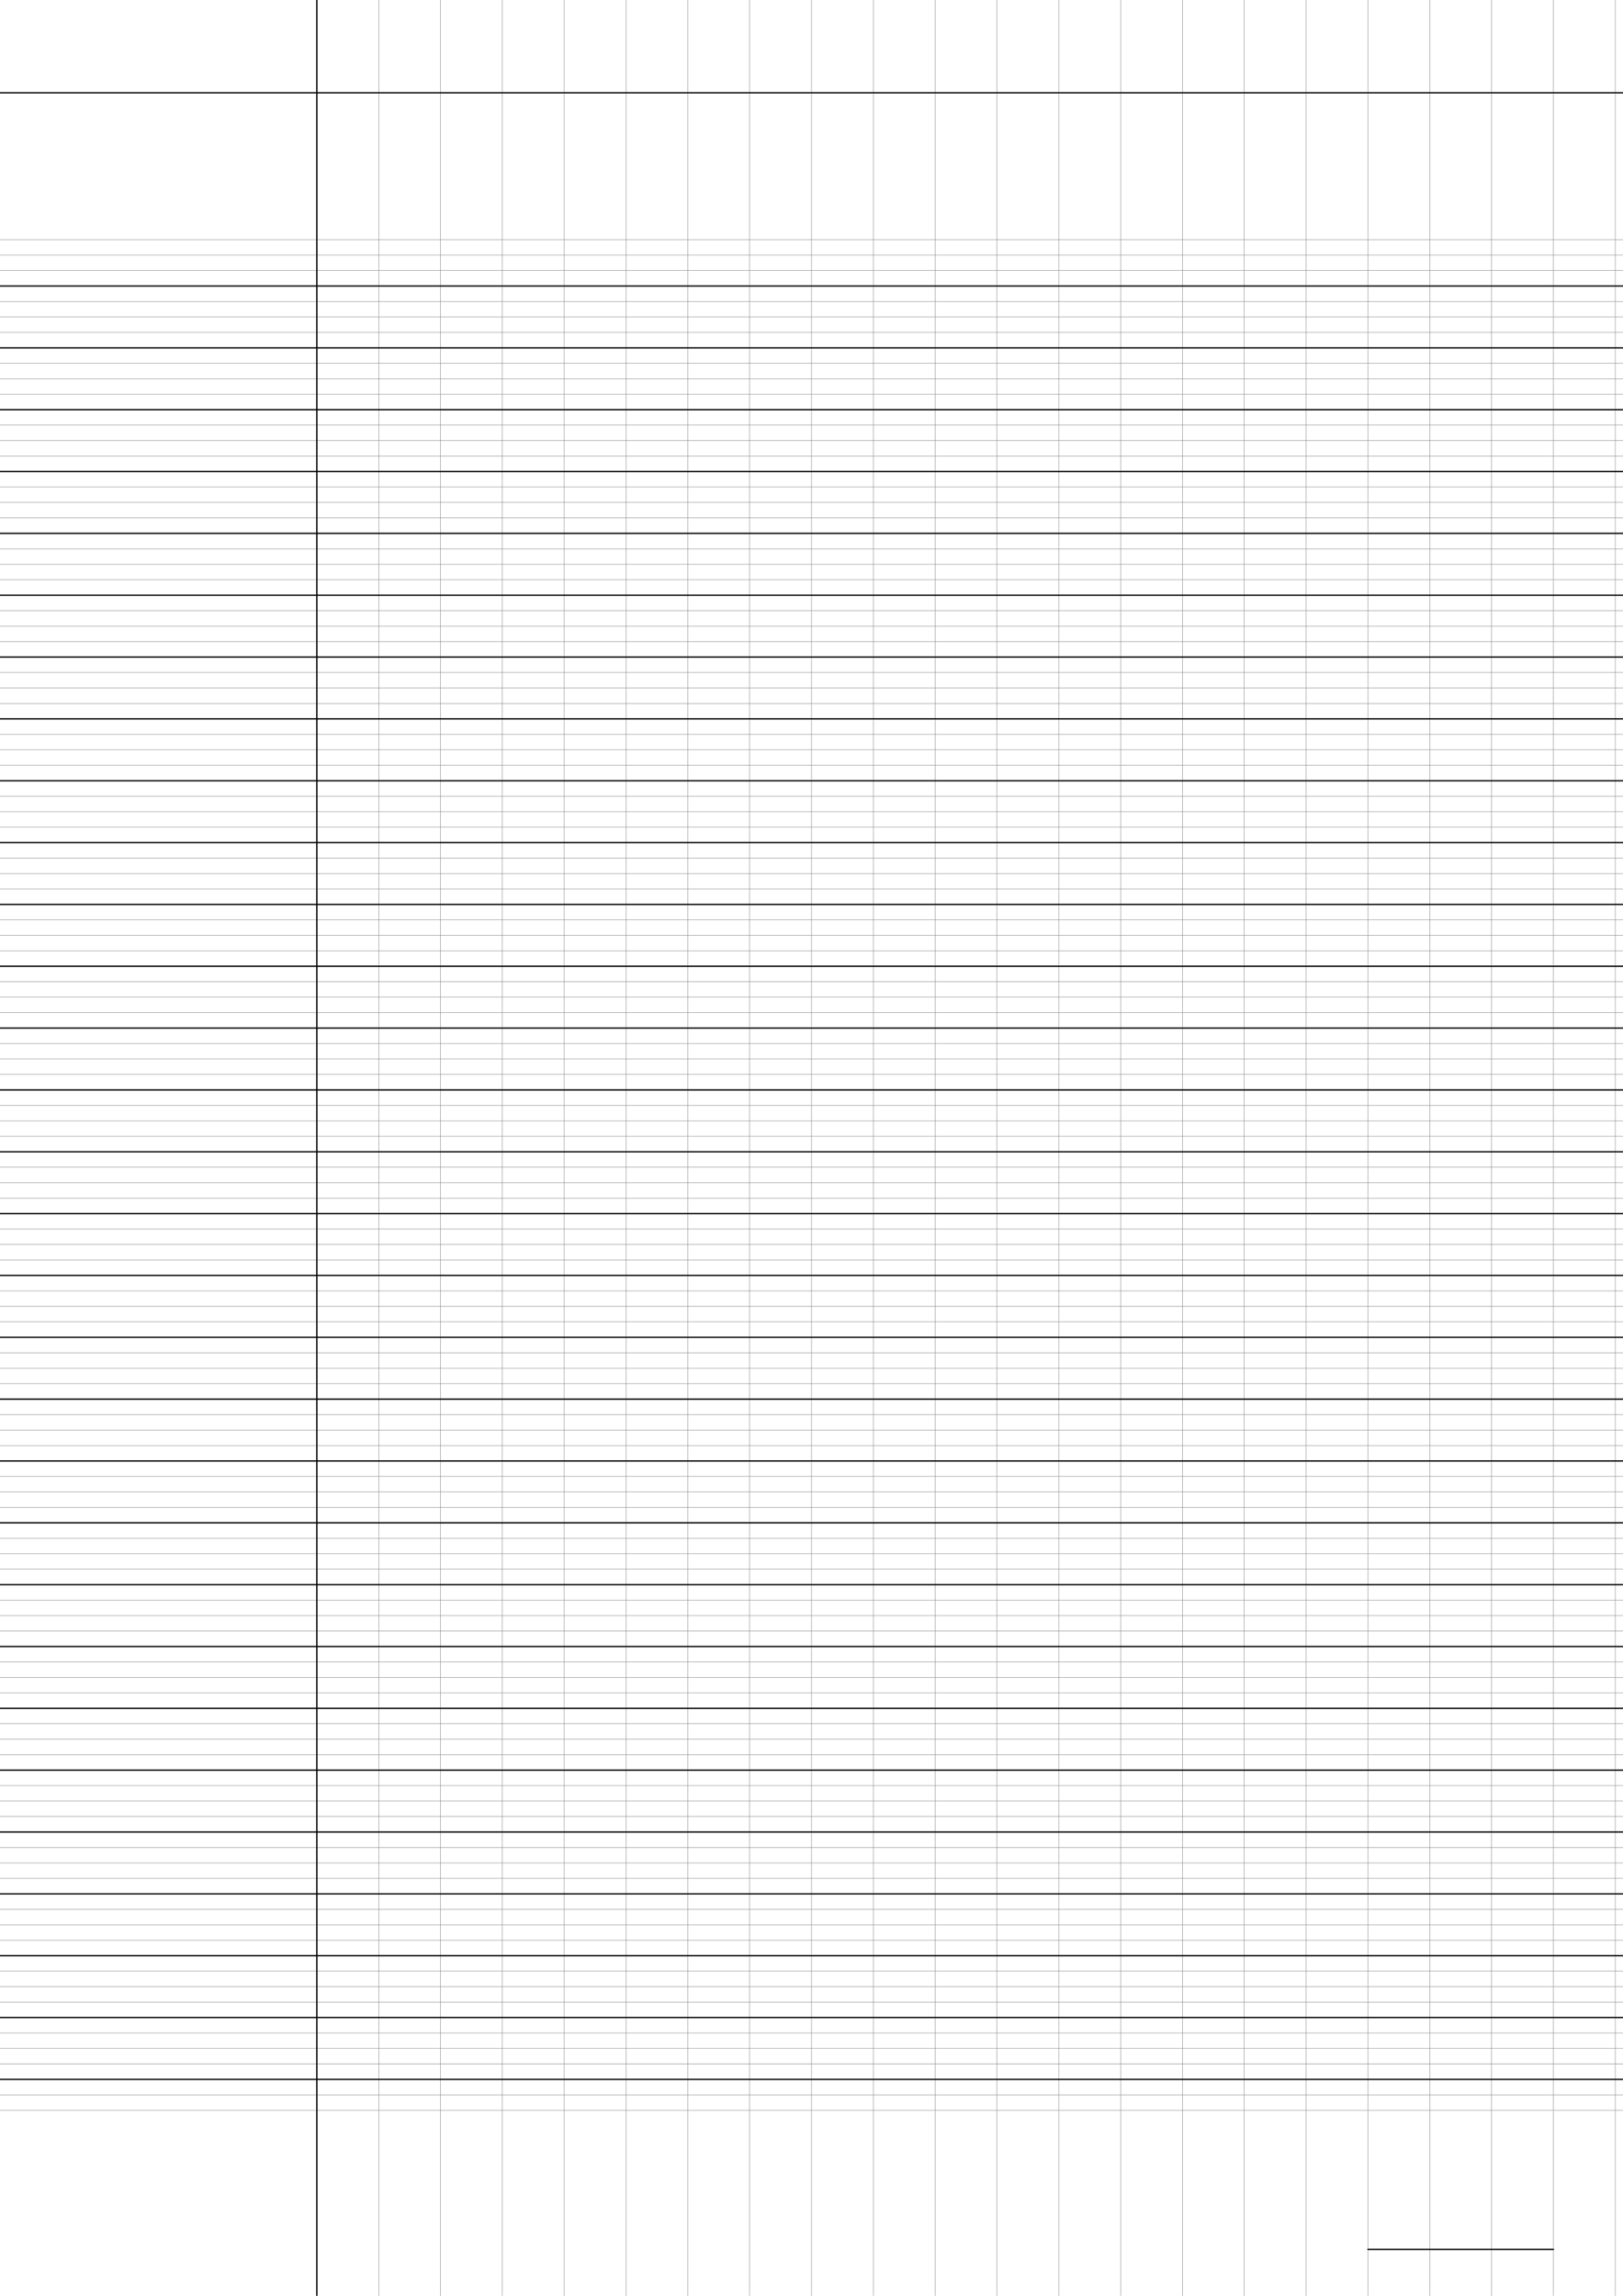 <?xml version="1.0" encoding="UTF-8"?>
<svg xmlns="http://www.w3.org/2000/svg" width="595.276pt" height="841.89pt" viewBox="0 0 595.276 841.89">
  <defs/>
  <style>        .line, .dot { stroke-linecap: round; }
        .stroke-linecap-butt { stroke-linecap: butt; }

        .line            { stroke-width: 0.72pt; }
        .line.xx-thin    { stroke-width: 0.24pt; }
        .line.x-thin     { stroke-width: 0.36pt; }
        .line.thin       { stroke-width: 0.48pt; }
        .line.thick      { stroke-width: 1.08pt; }
        .line.semi-thin  { stroke-width: 0.588pt; }
        .line.semi-thick { stroke-width: 0.882pt; }

        .dot             { stroke-width: 1.44pt; }
        .dot.thin        { stroke-width: 0.96pt; }
        .dot.thick       { stroke-width: 2.16pt; }
        .dot.semi-thin   { stroke-width: 1.176pt; }
        .dot.semi-thick  { stroke-width: 1.764pt; }

        .stroke-1     { stroke-width: 0.12pt; stroke-linecap: round; } /* 1/600 in */
        .stroke-2     { stroke-width: 0.24pt; stroke-linecap: round; }
        .stroke-3     { stroke-width: 0.36pt; stroke-linecap: round; }
        .stroke-4     { stroke-width: 0.48pt; stroke-linecap: round; }
        .stroke-5     { stroke-width: 0.60pt; stroke-linecap: round; }
        .stroke-6     { stroke-width: 0.72pt; stroke-linecap: round; }
        .stroke-7     { stroke-width: 0.84pt; stroke-linecap: round; }
        .stroke-8     { stroke-width: 0.96pt; stroke-linecap: round; }
        .stroke-9     { stroke-width: 1.08pt; stroke-linecap: round; }
        .stroke-10    { stroke-width: 1.20pt; stroke-linecap: round; }

        .blue  { stroke: #b3b3ff; }
        .red   { stroke: #ff9999; }
        .green { stroke: #b3ffb3; }
        .gray  { stroke: #b3b3b3; }
        .black         { stroke: #000000; }
        .half-black    { stroke: #808080; }
        .quarter-black { stroke: #c0c0c0; }
        .light.blue  { stroke: #d9d9ff; }
        .light.red   { stroke: #ffcccc; }
        .light.green { stroke: #d9ffd9; }
        .light.gray  { stroke: #d9d9d9; }

        .dark.blue  { stroke: #6767ff; }
        .dark.red   { stroke: #ff3333; }
        .dark.green { stroke: #67ff67; }
        .dark.gray  { stroke: #676767; }

        .alternate-blue  { stroke: #6767ff; opacity: 0.5; }
        .alternate-red   { stroke: #ff3333; opacity: 0.5; }
        .alternate-green { stroke: #67ff67; opacity: 0.5; }
        .alternate-gray  { stroke: #676767; opacity: 0.5; }
</style>
  <g id="grid">
    <line x1="0" x2="595.276" y1="87.874" y2="87.874" class="stroke-1 half-black line"/>
    <line x1="0" x2="595.276" y1="93.543" y2="93.543" class="stroke-1 half-black line"/>
    <line x1="0" x2="595.276" y1="99.213" y2="99.213" class="stroke-1 half-black line"/>
    <line x1="0" x2="595.276" y1="104.882" y2="104.882" class="stroke-1 half-black line"/>
    <line x1="0" x2="595.276" y1="110.551" y2="110.551" class="stroke-1 half-black line"/>
    <line x1="0" x2="595.276" y1="116.22" y2="116.22" class="stroke-1 half-black line"/>
    <line x1="0" x2="595.276" y1="121.89" y2="121.89" class="stroke-1 half-black line"/>
    <line x1="0" x2="595.276" y1="127.559" y2="127.559" class="stroke-1 half-black line"/>
    <line x1="0" x2="595.276" y1="133.228" y2="133.228" class="stroke-1 half-black line"/>
    <line x1="0" x2="595.276" y1="138.898" y2="138.898" class="stroke-1 half-black line"/>
    <line x1="0" x2="595.276" y1="144.567" y2="144.567" class="stroke-1 half-black line"/>
    <line x1="0" x2="595.276" y1="150.236" y2="150.236" class="stroke-1 half-black line"/>
    <line x1="0" x2="595.276" y1="155.906" y2="155.906" class="stroke-1 half-black line"/>
    <line x1="0" x2="595.276" y1="161.575" y2="161.575" class="stroke-1 half-black line"/>
    <line x1="0" x2="595.276" y1="167.244" y2="167.244" class="stroke-1 half-black line"/>
    <line x1="0" x2="595.276" y1="172.913" y2="172.913" class="stroke-1 half-black line"/>
    <line x1="0" x2="595.276" y1="178.583" y2="178.583" class="stroke-1 half-black line"/>
    <line x1="0" x2="595.276" y1="184.252" y2="184.252" class="stroke-1 half-black line"/>
    <line x1="0" x2="595.276" y1="189.921" y2="189.921" class="stroke-1 half-black line"/>
    <line x1="0" x2="595.276" y1="195.591" y2="195.591" class="stroke-1 half-black line"/>
    <line x1="0" x2="595.276" y1="201.26" y2="201.26" class="stroke-1 half-black line"/>
    <line x1="0" x2="595.276" y1="206.929" y2="206.929" class="stroke-1 half-black line"/>
    <line x1="0" x2="595.276" y1="212.598" y2="212.598" class="stroke-1 half-black line"/>
    <line x1="0" x2="595.276" y1="218.268" y2="218.268" class="stroke-1 half-black line"/>
    <line x1="0" x2="595.276" y1="223.937" y2="223.937" class="stroke-1 half-black line"/>
    <line x1="0" x2="595.276" y1="229.606" y2="229.606" class="stroke-1 half-black line"/>
    <line x1="0" x2="595.276" y1="235.276" y2="235.276" class="stroke-1 half-black line"/>
    <line x1="0" x2="595.276" y1="240.945" y2="240.945" class="stroke-1 half-black line"/>
    <line x1="0" x2="595.276" y1="246.614" y2="246.614" class="stroke-1 half-black line"/>
    <line x1="0" x2="595.276" y1="252.283" y2="252.283" class="stroke-1 half-black line"/>
    <line x1="0" x2="595.276" y1="257.953" y2="257.953" class="stroke-1 half-black line"/>
    <line x1="0" x2="595.276" y1="263.622" y2="263.622" class="stroke-1 half-black line"/>
    <line x1="0" x2="595.276" y1="269.291" y2="269.291" class="stroke-1 half-black line"/>
    <line x1="0" x2="595.276" y1="274.961" y2="274.961" class="stroke-1 half-black line"/>
    <line x1="0" x2="595.276" y1="280.63" y2="280.63" class="stroke-1 half-black line"/>
    <line x1="0" x2="595.276" y1="286.299" y2="286.299" class="stroke-1 half-black line"/>
    <line x1="0" x2="595.276" y1="291.969" y2="291.969" class="stroke-1 half-black line"/>
    <line x1="0" x2="595.276" y1="297.638" y2="297.638" class="stroke-1 half-black line"/>
    <line x1="0" x2="595.276" y1="303.307" y2="303.307" class="stroke-1 half-black line"/>
    <line x1="0" x2="595.276" y1="308.976" y2="308.976" class="stroke-1 half-black line"/>
    <line x1="0" x2="595.276" y1="314.646" y2="314.646" class="stroke-1 half-black line"/>
    <line x1="0" x2="595.276" y1="320.315" y2="320.315" class="stroke-1 half-black line"/>
    <line x1="0" x2="595.276" y1="325.984" y2="325.984" class="stroke-1 half-black line"/>
    <line x1="0" x2="595.276" y1="331.654" y2="331.654" class="stroke-1 half-black line"/>
    <line x1="0" x2="595.276" y1="337.323" y2="337.323" class="stroke-1 half-black line"/>
    <line x1="0" x2="595.276" y1="342.992" y2="342.992" class="stroke-1 half-black line"/>
    <line x1="0" x2="595.276" y1="348.661" y2="348.661" class="stroke-1 half-black line"/>
    <line x1="0" x2="595.276" y1="354.331" y2="354.331" class="stroke-1 half-black line"/>
    <line x1="0" x2="595.276" y1="360" y2="360" class="stroke-1 half-black line"/>
    <line x1="0" x2="595.276" y1="365.669" y2="365.669" class="stroke-1 half-black line"/>
    <line x1="0" x2="595.276" y1="371.339" y2="371.339" class="stroke-1 half-black line"/>
    <line x1="0" x2="595.276" y1="377.008" y2="377.008" class="stroke-1 half-black line"/>
    <line x1="0" x2="595.276" y1="382.677" y2="382.677" class="stroke-1 half-black line"/>
    <line x1="0" x2="595.276" y1="388.346" y2="388.346" class="stroke-1 half-black line"/>
    <line x1="0" x2="595.276" y1="394.016" y2="394.016" class="stroke-1 half-black line"/>
    <line x1="0" x2="595.276" y1="399.685" y2="399.685" class="stroke-1 half-black line"/>
    <line x1="0" x2="595.276" y1="405.354" y2="405.354" class="stroke-1 half-black line"/>
    <line x1="0" x2="595.276" y1="411.024" y2="411.024" class="stroke-1 half-black line"/>
    <line x1="0" x2="595.276" y1="416.693" y2="416.693" class="stroke-1 half-black line"/>
    <line x1="0" x2="595.276" y1="422.362" y2="422.362" class="stroke-1 half-black line"/>
    <line x1="0" x2="595.276" y1="428.031" y2="428.031" class="stroke-1 half-black line"/>
    <line x1="0" x2="595.276" y1="433.701" y2="433.701" class="stroke-1 half-black line"/>
    <line x1="0" x2="595.276" y1="439.37" y2="439.37" class="stroke-1 half-black line"/>
    <line x1="0" x2="595.276" y1="445.039" y2="445.039" class="stroke-1 half-black line"/>
    <line x1="0" x2="595.276" y1="450.709" y2="450.709" class="stroke-1 half-black line"/>
    <line x1="0" x2="595.276" y1="456.378" y2="456.378" class="stroke-1 half-black line"/>
    <line x1="0" x2="595.276" y1="462.047" y2="462.047" class="stroke-1 half-black line"/>
    <line x1="0" x2="595.276" y1="467.717" y2="467.717" class="stroke-1 half-black line"/>
    <line x1="0" x2="595.276" y1="473.386" y2="473.386" class="stroke-1 half-black line"/>
    <line x1="0" x2="595.276" y1="479.055" y2="479.055" class="stroke-1 half-black line"/>
    <line x1="0" x2="595.276" y1="484.724" y2="484.724" class="stroke-1 half-black line"/>
    <line x1="0" x2="595.276" y1="490.394" y2="490.394" class="stroke-1 half-black line"/>
    <line x1="0" x2="595.276" y1="496.063" y2="496.063" class="stroke-1 half-black line"/>
    <line x1="0" x2="595.276" y1="501.732" y2="501.732" class="stroke-1 half-black line"/>
    <line x1="0" x2="595.276" y1="507.402" y2="507.402" class="stroke-1 half-black line"/>
    <line x1="0" x2="595.276" y1="513.071" y2="513.071" class="stroke-1 half-black line"/>
    <line x1="0" x2="595.276" y1="518.74" y2="518.74" class="stroke-1 half-black line"/>
    <line x1="0" x2="595.276" y1="524.409" y2="524.409" class="stroke-1 half-black line"/>
    <line x1="0" x2="595.276" y1="530.079" y2="530.079" class="stroke-1 half-black line"/>
    <line x1="0" x2="595.276" y1="535.748" y2="535.748" class="stroke-1 half-black line"/>
    <line x1="0" x2="595.276" y1="541.417" y2="541.417" class="stroke-1 half-black line"/>
    <line x1="0" x2="595.276" y1="547.087" y2="547.087" class="stroke-1 half-black line"/>
    <line x1="0" x2="595.276" y1="552.756" y2="552.756" class="stroke-1 half-black line"/>
    <line x1="0" x2="595.276" y1="558.425" y2="558.425" class="stroke-1 half-black line"/>
    <line x1="0" x2="595.276" y1="564.094" y2="564.094" class="stroke-1 half-black line"/>
    <line x1="0" x2="595.276" y1="569.764" y2="569.764" class="stroke-1 half-black line"/>
    <line x1="0" x2="595.276" y1="575.433" y2="575.433" class="stroke-1 half-black line"/>
    <line x1="0" x2="595.276" y1="581.102" y2="581.102" class="stroke-1 half-black line"/>
    <line x1="0" x2="595.276" y1="586.772" y2="586.772" class="stroke-1 half-black line"/>
    <line x1="0" x2="595.276" y1="592.441" y2="592.441" class="stroke-1 half-black line"/>
    <line x1="0" x2="595.276" y1="598.11" y2="598.11" class="stroke-1 half-black line"/>
    <line x1="0" x2="595.276" y1="603.78" y2="603.78" class="stroke-1 half-black line"/>
    <line x1="0" x2="595.276" y1="609.449" y2="609.449" class="stroke-1 half-black line"/>
    <line x1="0" x2="595.276" y1="615.118" y2="615.118" class="stroke-1 half-black line"/>
    <line x1="0" x2="595.276" y1="620.787" y2="620.787" class="stroke-1 half-black line"/>
    <line x1="0" x2="595.276" y1="626.457" y2="626.457" class="stroke-1 half-black line"/>
    <line x1="0" x2="595.276" y1="632.126" y2="632.126" class="stroke-1 half-black line"/>
    <line x1="0" x2="595.276" y1="637.795" y2="637.795" class="stroke-1 half-black line"/>
    <line x1="0" x2="595.276" y1="643.465" y2="643.465" class="stroke-1 half-black line"/>
    <line x1="0" x2="595.276" y1="649.134" y2="649.134" class="stroke-1 half-black line"/>
    <line x1="0" x2="595.276" y1="654.803" y2="654.803" class="stroke-1 half-black line"/>
    <line x1="0" x2="595.276" y1="660.472" y2="660.472" class="stroke-1 half-black line"/>
    <line x1="0" x2="595.276" y1="666.142" y2="666.142" class="stroke-1 half-black line"/>
    <line x1="0" x2="595.276" y1="671.811" y2="671.811" class="stroke-1 half-black line"/>
    <line x1="0" x2="595.276" y1="677.48" y2="677.48" class="stroke-1 half-black line"/>
    <line x1="0" x2="595.276" y1="683.15" y2="683.15" class="stroke-1 half-black line"/>
    <line x1="0" x2="595.276" y1="688.819" y2="688.819" class="stroke-1 half-black line"/>
    <line x1="0" x2="595.276" y1="694.488" y2="694.488" class="stroke-1 half-black line"/>
    <line x1="0" x2="595.276" y1="700.157" y2="700.157" class="stroke-1 half-black line"/>
    <line x1="0" x2="595.276" y1="705.827" y2="705.827" class="stroke-1 half-black line"/>
    <line x1="0" x2="595.276" y1="711.496" y2="711.496" class="stroke-1 half-black line"/>
    <line x1="0" x2="595.276" y1="717.165" y2="717.165" class="stroke-1 half-black line"/>
    <line x1="0" x2="595.276" y1="722.835" y2="722.835" class="stroke-1 half-black line"/>
    <line x1="0" x2="595.276" y1="728.504" y2="728.504" class="stroke-1 half-black line"/>
    <line x1="0" x2="595.276" y1="734.173" y2="734.173" class="stroke-1 half-black line"/>
    <line x1="0" x2="595.276" y1="739.843" y2="739.843" class="stroke-1 half-black line"/>
    <line x1="0" x2="595.276" y1="745.512" y2="745.512" class="stroke-1 half-black line"/>
    <line x1="0" x2="595.276" y1="751.181" y2="751.181" class="stroke-1 half-black line"/>
    <line x1="0" x2="595.276" y1="756.85" y2="756.85" class="stroke-1 half-black line"/>
    <line x1="0" x2="595.276" y1="762.52" y2="762.52" class="stroke-1 half-black line"/>
    <line x1="0" x2="595.276" y1="768.189" y2="768.189" class="stroke-1 half-black line"/>
    <line x1="0" x2="595.276" y1="773.858" y2="773.858" class="stroke-1 half-black line"/>
    <line x1="116.22" x2="116.22" y1="0" y2="841.89" class="stroke-1 half-black line"/>
    <line x1="138.898" x2="138.898" y1="0" y2="841.89" class="stroke-1 half-black line"/>
    <line x1="161.575" x2="161.575" y1="0" y2="841.89" class="stroke-1 half-black line"/>
    <line x1="184.252" x2="184.252" y1="0" y2="841.89" class="stroke-1 half-black line"/>
    <line x1="206.929" x2="206.929" y1="0" y2="841.89" class="stroke-1 half-black line"/>
    <line x1="229.606" x2="229.606" y1="0" y2="841.89" class="stroke-1 half-black line"/>
    <line x1="252.283" x2="252.283" y1="0" y2="841.89" class="stroke-1 half-black line"/>
    <line x1="274.961" x2="274.961" y1="0" y2="841.89" class="stroke-1 half-black line"/>
    <line x1="297.638" x2="297.638" y1="0" y2="841.89" class="stroke-1 half-black line"/>
    <line x1="320.315" x2="320.315" y1="0" y2="841.89" class="stroke-1 half-black line"/>
    <line x1="342.992" x2="342.992" y1="0" y2="841.89" class="stroke-1 half-black line"/>
    <line x1="365.669" x2="365.669" y1="0" y2="841.89" class="stroke-1 half-black line"/>
    <line x1="388.346" x2="388.346" y1="0" y2="841.89" class="stroke-1 half-black line"/>
    <line x1="411.024" x2="411.024" y1="0" y2="841.89" class="stroke-1 half-black line"/>
    <line x1="433.701" x2="433.701" y1="0" y2="841.89" class="stroke-1 half-black line"/>
    <line x1="456.378" x2="456.378" y1="0" y2="841.89" class="stroke-1 half-black line"/>
    <line x1="479.055" x2="479.055" y1="0" y2="841.89" class="stroke-1 half-black line"/>
    <line x1="501.732" x2="501.732" y1="0" y2="841.89" class="stroke-1 half-black line"/>
    <line x1="524.409" x2="524.409" y1="0" y2="841.89" class="stroke-1 half-black line"/>
    <line x1="547.087" x2="547.087" y1="0" y2="841.89" class="stroke-1 half-black line"/>
    <line x1="569.764" x2="569.764" y1="0" y2="841.89" class="stroke-1 half-black line"/>
    <line x1="592.441" x2="592.441" y1="0" y2="841.89" class="stroke-1 half-black line"/>
  </g>
  <g id="lines">
    <line x1="0" x2="595.276" y1="104.882" y2="104.882" class="stroke-3 black line"/>
    <line x1="0" x2="595.276" y1="127.559" y2="127.559" class="stroke-3 black line"/>
    <line x1="0" x2="595.276" y1="150.236" y2="150.236" class="stroke-3 black line"/>
    <line x1="0" x2="595.276" y1="172.913" y2="172.913" class="stroke-3 black line"/>
    <line x1="0" x2="595.276" y1="195.591" y2="195.591" class="stroke-3 black line"/>
    <line x1="0" x2="595.276" y1="218.268" y2="218.268" class="stroke-3 black line"/>
    <line x1="0" x2="595.276" y1="240.945" y2="240.945" class="stroke-3 black line"/>
    <line x1="0" x2="595.276" y1="263.622" y2="263.622" class="stroke-3 black line"/>
    <line x1="0" x2="595.276" y1="286.299" y2="286.299" class="stroke-3 black line"/>
    <line x1="0" x2="595.276" y1="308.976" y2="308.976" class="stroke-3 black line"/>
    <line x1="0" x2="595.276" y1="331.654" y2="331.654" class="stroke-3 black line"/>
    <line x1="0" x2="595.276" y1="354.331" y2="354.331" class="stroke-3 black line"/>
    <line x1="0" x2="595.276" y1="377.008" y2="377.008" class="stroke-3 black line"/>
    <line x1="0" x2="595.276" y1="399.685" y2="399.685" class="stroke-3 black line"/>
    <line x1="0" x2="595.276" y1="422.362" y2="422.362" class="stroke-3 black line"/>
    <line x1="0" x2="595.276" y1="445.039" y2="445.039" class="stroke-3 black line"/>
    <line x1="0" x2="595.276" y1="467.717" y2="467.717" class="stroke-3 black line"/>
    <line x1="0" x2="595.276" y1="490.394" y2="490.394" class="stroke-3 black line"/>
    <line x1="0" x2="595.276" y1="513.071" y2="513.071" class="stroke-3 black line"/>
    <line x1="0" x2="595.276" y1="535.748" y2="535.748" class="stroke-3 black line"/>
    <line x1="0" x2="595.276" y1="558.425" y2="558.425" class="stroke-3 black line"/>
    <line x1="0" x2="595.276" y1="581.102" y2="581.102" class="stroke-3 black line"/>
    <line x1="0" x2="595.276" y1="603.78" y2="603.78" class="stroke-3 black line"/>
    <line x1="0" x2="595.276" y1="626.457" y2="626.457" class="stroke-3 black line"/>
    <line x1="0" x2="595.276" y1="649.134" y2="649.134" class="stroke-3 black line"/>
    <line x1="0" x2="595.276" y1="671.811" y2="671.811" class="stroke-3 black line"/>
    <line x1="0" x2="595.276" y1="694.488" y2="694.488" class="stroke-3 black line"/>
    <line x1="0" x2="595.276" y1="717.165" y2="717.165" class="stroke-3 black line"/>
    <line x1="0" x2="595.276" y1="739.843" y2="739.843" class="stroke-3 black line"/>
    <line x1="0" x2="595.276" y1="762.52" y2="762.52" class="stroke-3 black line"/>
  </g>
  <g id="margin-line">
    <line x1="116.22" x2="116.22" y1="0" y2="841.89" class="stroke-3 black line"/>
  </g>
  <g id="head-line">
    <line x1="0" x2="595.276" y1="34.016" y2="34.016" class="stroke-3 black line"/>
  </g>
  <g id="page-number-line">
    <line x1="501.732" x2="569.764" y1="824.882" y2="824.882" class="stroke-3 black line"/>
  </g>
</svg>

